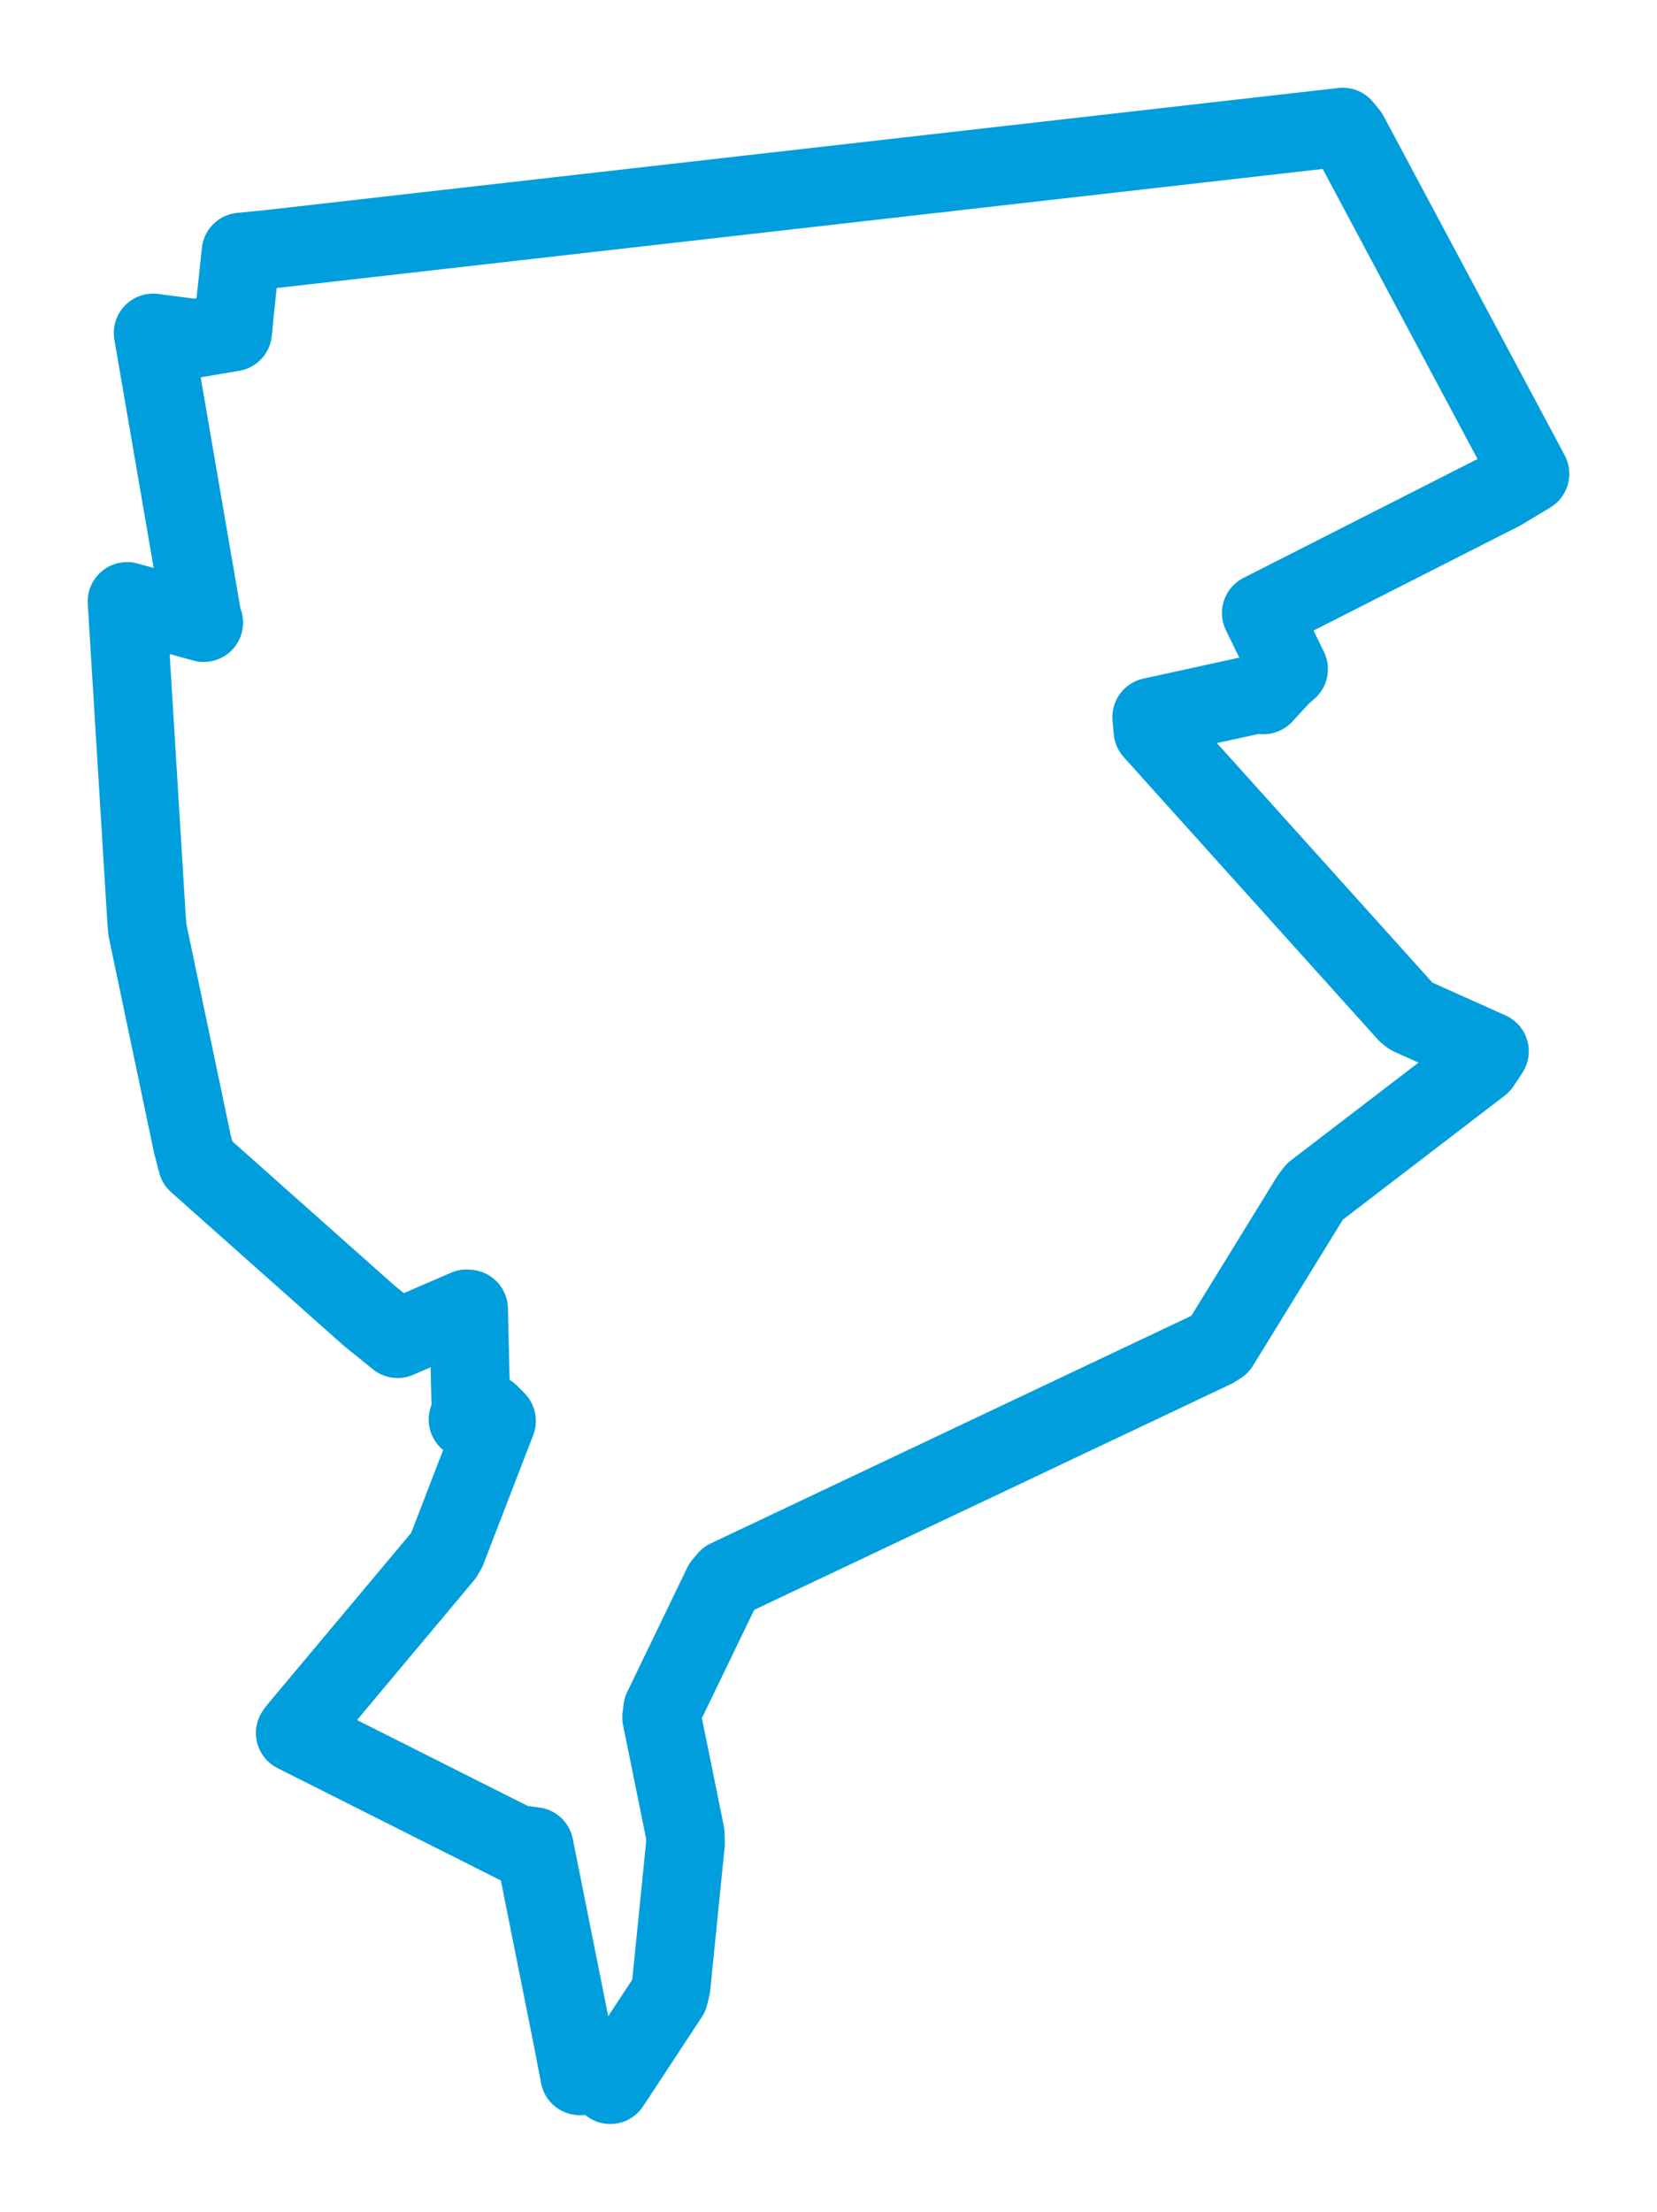<svg viewBox="0 0 105.049 140.161" width="105.049" height="140.161" xmlns="http://www.w3.org/2000/svg">
  <title>Hodonín, okres Hodonín, Jihomoravský kraj, Jihovýchod, Česko</title>
  <desc>Geojson of Hodonín, okres Hodonín, Jihomoravský kraj, Jihovýchod, Česko</desc>
  <polygon points="8.053,38.113 9.289,58.241 9.349,58.941 12.196,72.497 12.505,73.687 23.409,83.38 25.208,84.835 29.579,82.942 29.709,82.955 29.867,89.817 29.67,89.959 31.016,89.574 31.479,90.045 28.315,98.242 28.118,98.575 18.835,109.654 18.718,109.823 32.724,116.866 33.867,117.015 36.311,129.244 36.754,131.55 38.09,131.456 38.689,132.109 42.409,126.453 42.543,125.907 43.46,116.812 43.445,116.224 41.944,108.823 42.009,108.304 45.808,100.441 46.126,100.061 76.943,85.472 77.311,85.242 83.071,75.887 83.361,75.51 93.878,67.453 94.428,66.623 89.421,64.378 89.187,64.192 73.094,46.313 73.015,45.441 79.96,43.924 80.097,44.037 81.242,42.799 81.694,42.404 79.978,38.881 79.961,38.846 95.176,31.12 96.997,30.025 85.519,8.533 85.128,8.053 17.11,15.792 15.279,15.971 14.862,19.876 14.752,21.039 12.358,21.447 9.708,21.1 12.809,39.114 12.917,39.457 8.053,38.113" stroke="#009edd" stroke-width="4.986px" fill="none" stroke-linejoin="round" vector-effect="non-scaling-stroke"></polygon>
</svg>